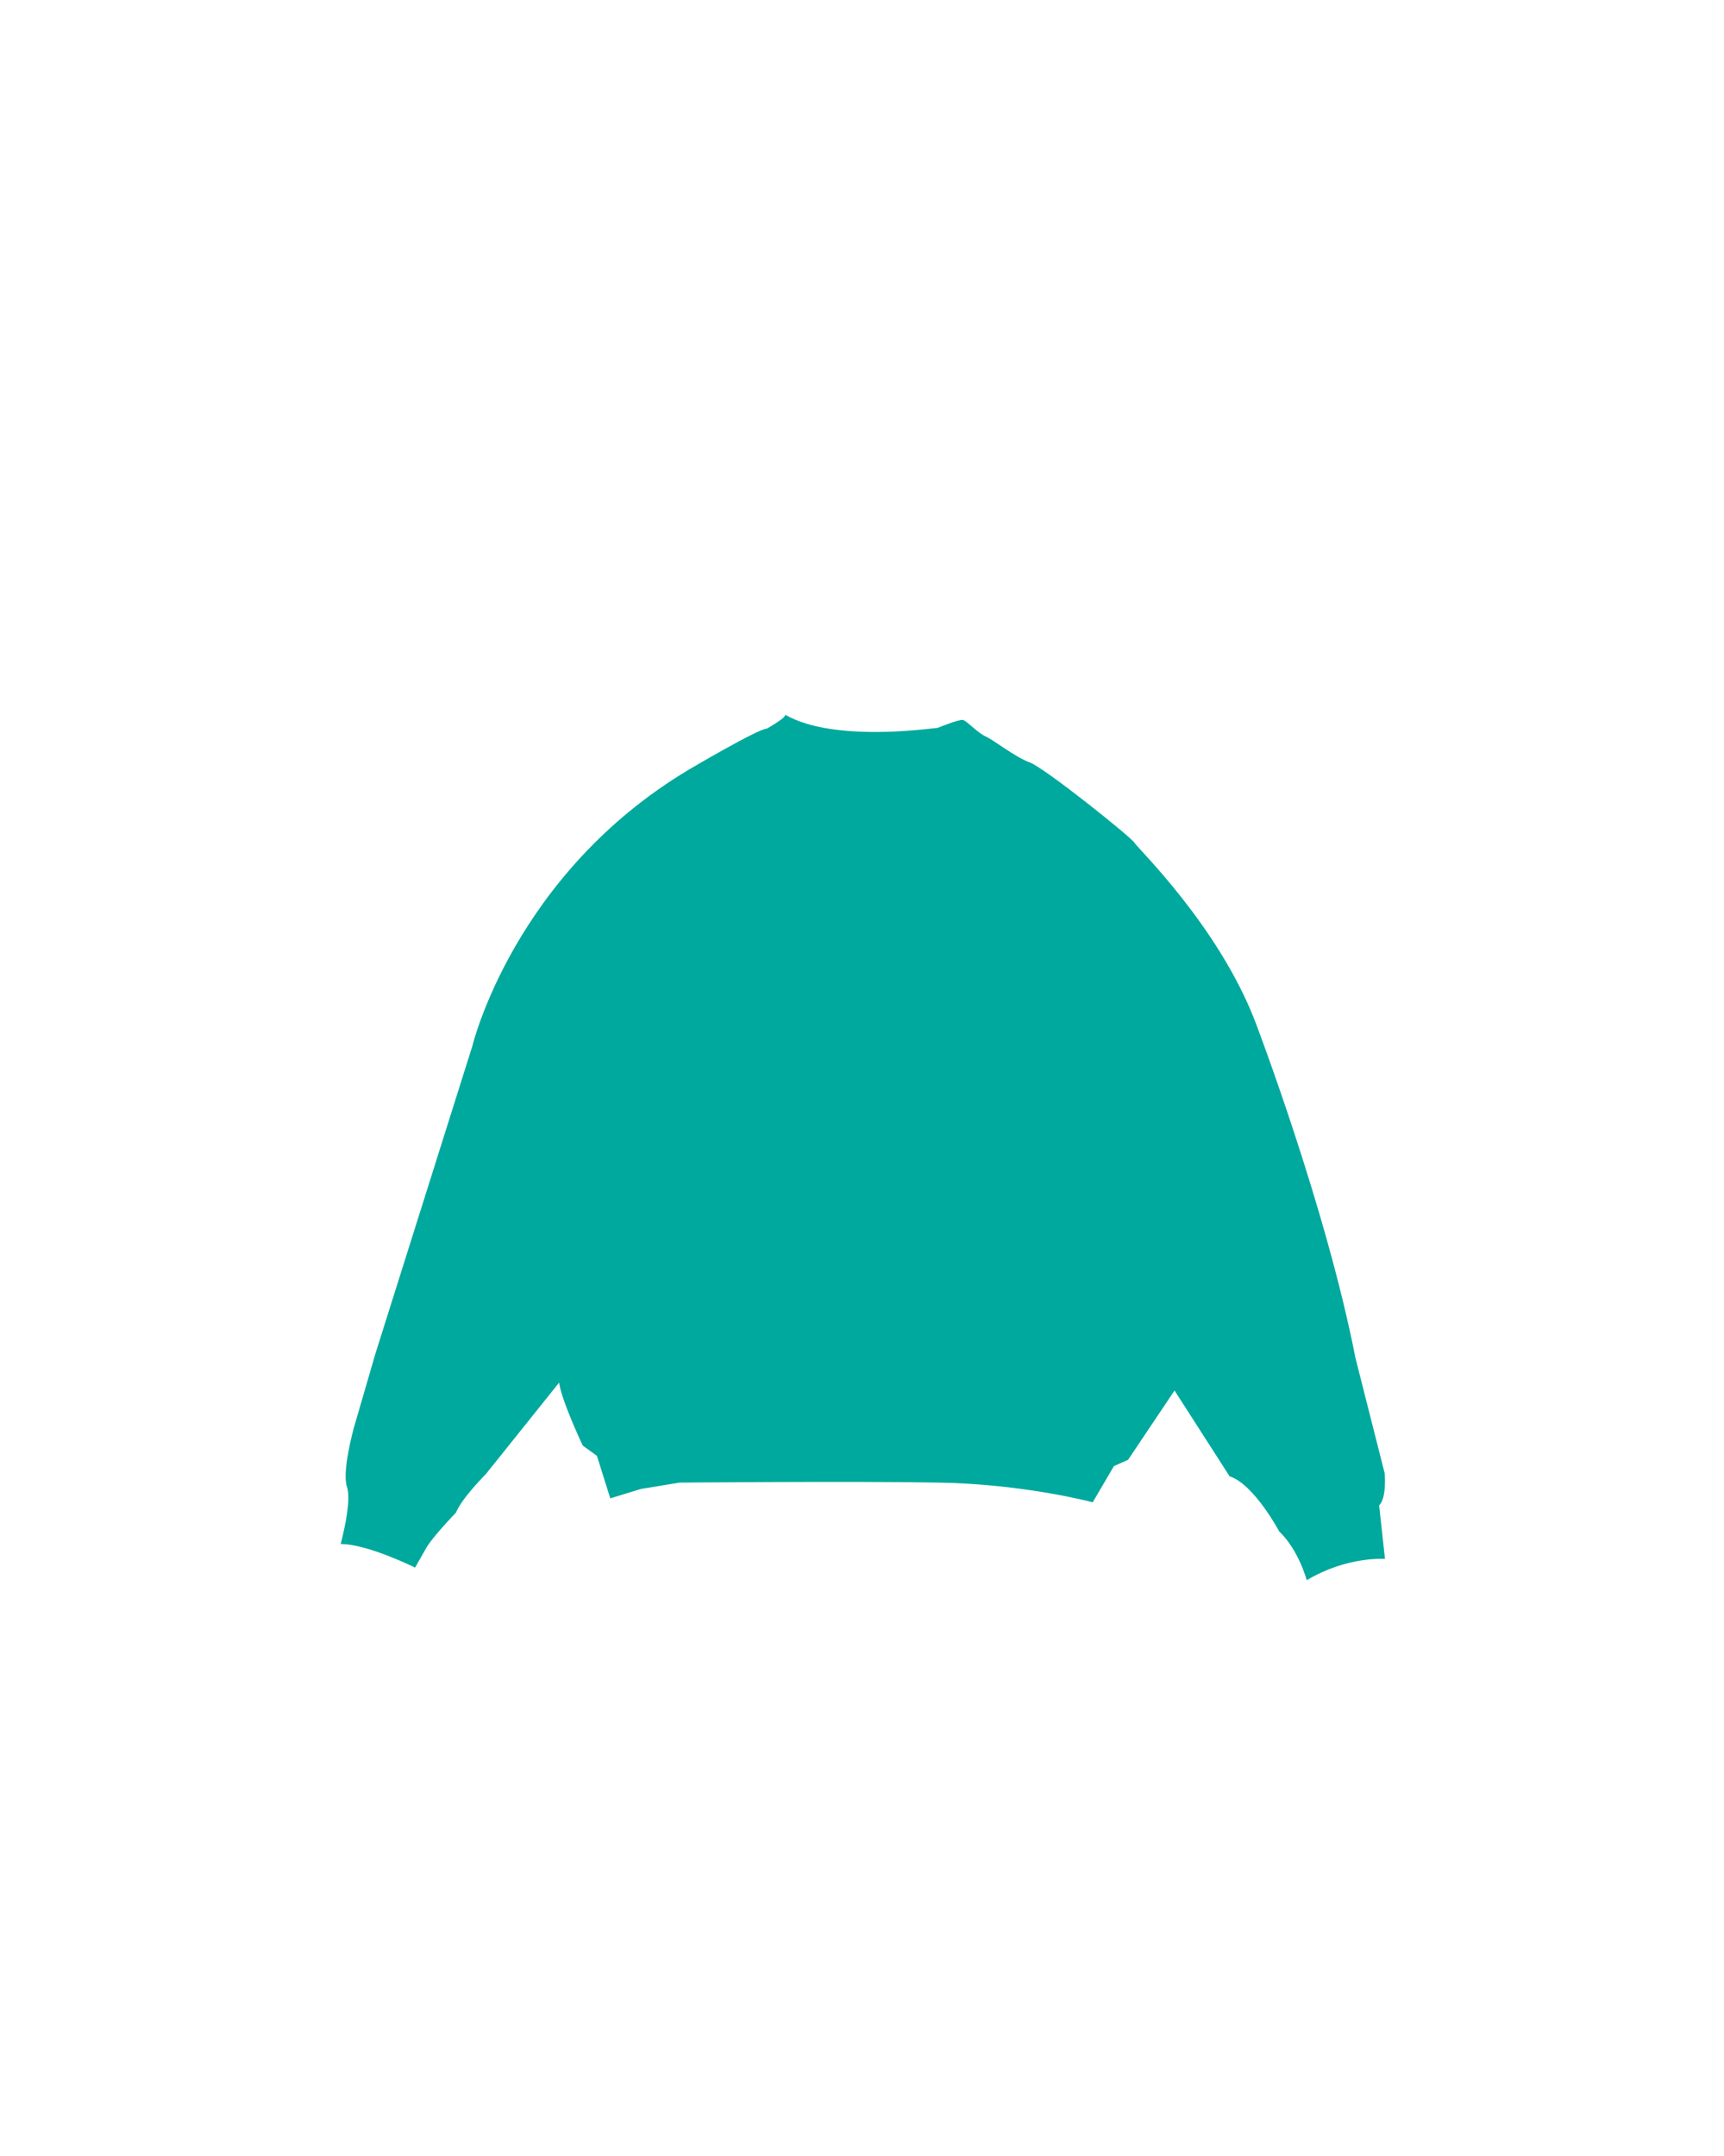 <svg data-name="Layer 2" xmlns="http://www.w3.org/2000/svg" viewBox="0 0 1678 2098"><path d="M331.57 1502.6s11.24-40.86 6.13-55.66 6.64-57.2 6.64-57.2l20.94-72L459.74 1018s40.09-167.23 210.9-269.11c0 0 67.4-39.83 75.83-39.83 0 0 17.62-9.95 17.62-13s28.34 26.81 148.59 12.26c0 0 20.68-8.43 24.51-7.66s13.81 12.23 22.21 16.06 28.34 19.92 42.9 25.28 98.81 72.77 101.87 78.13 81.19 80.42 117.19 173.1c0 0 68.94 180 98 328.6l28.34 111.83s2.3 23.74-5.36 31.4l5.69 52.09s-36.33-3.06-76.16 20.68c0 0-7.65-29.11-26.8-47.49 0 0-24.51-46-48.26-53.62l-53.62-83.49-45.19 67.41-13.78 6.13-20.65 35.23s-65.87-17.62-148.57-19.15-253.53 0-253.53 0l-37.56 6.15-29.91 9.17-13-41.36-13.79-10s-20.68-43.66-23-61.28l-71.21 88.9s-23.74 23.74-29.11 37.53c0 0-24.51 25.27-29.87 36l-10 17.61s-46.15-22.97-72.45-22.97Z" style="fill:#00a99d"/></svg>